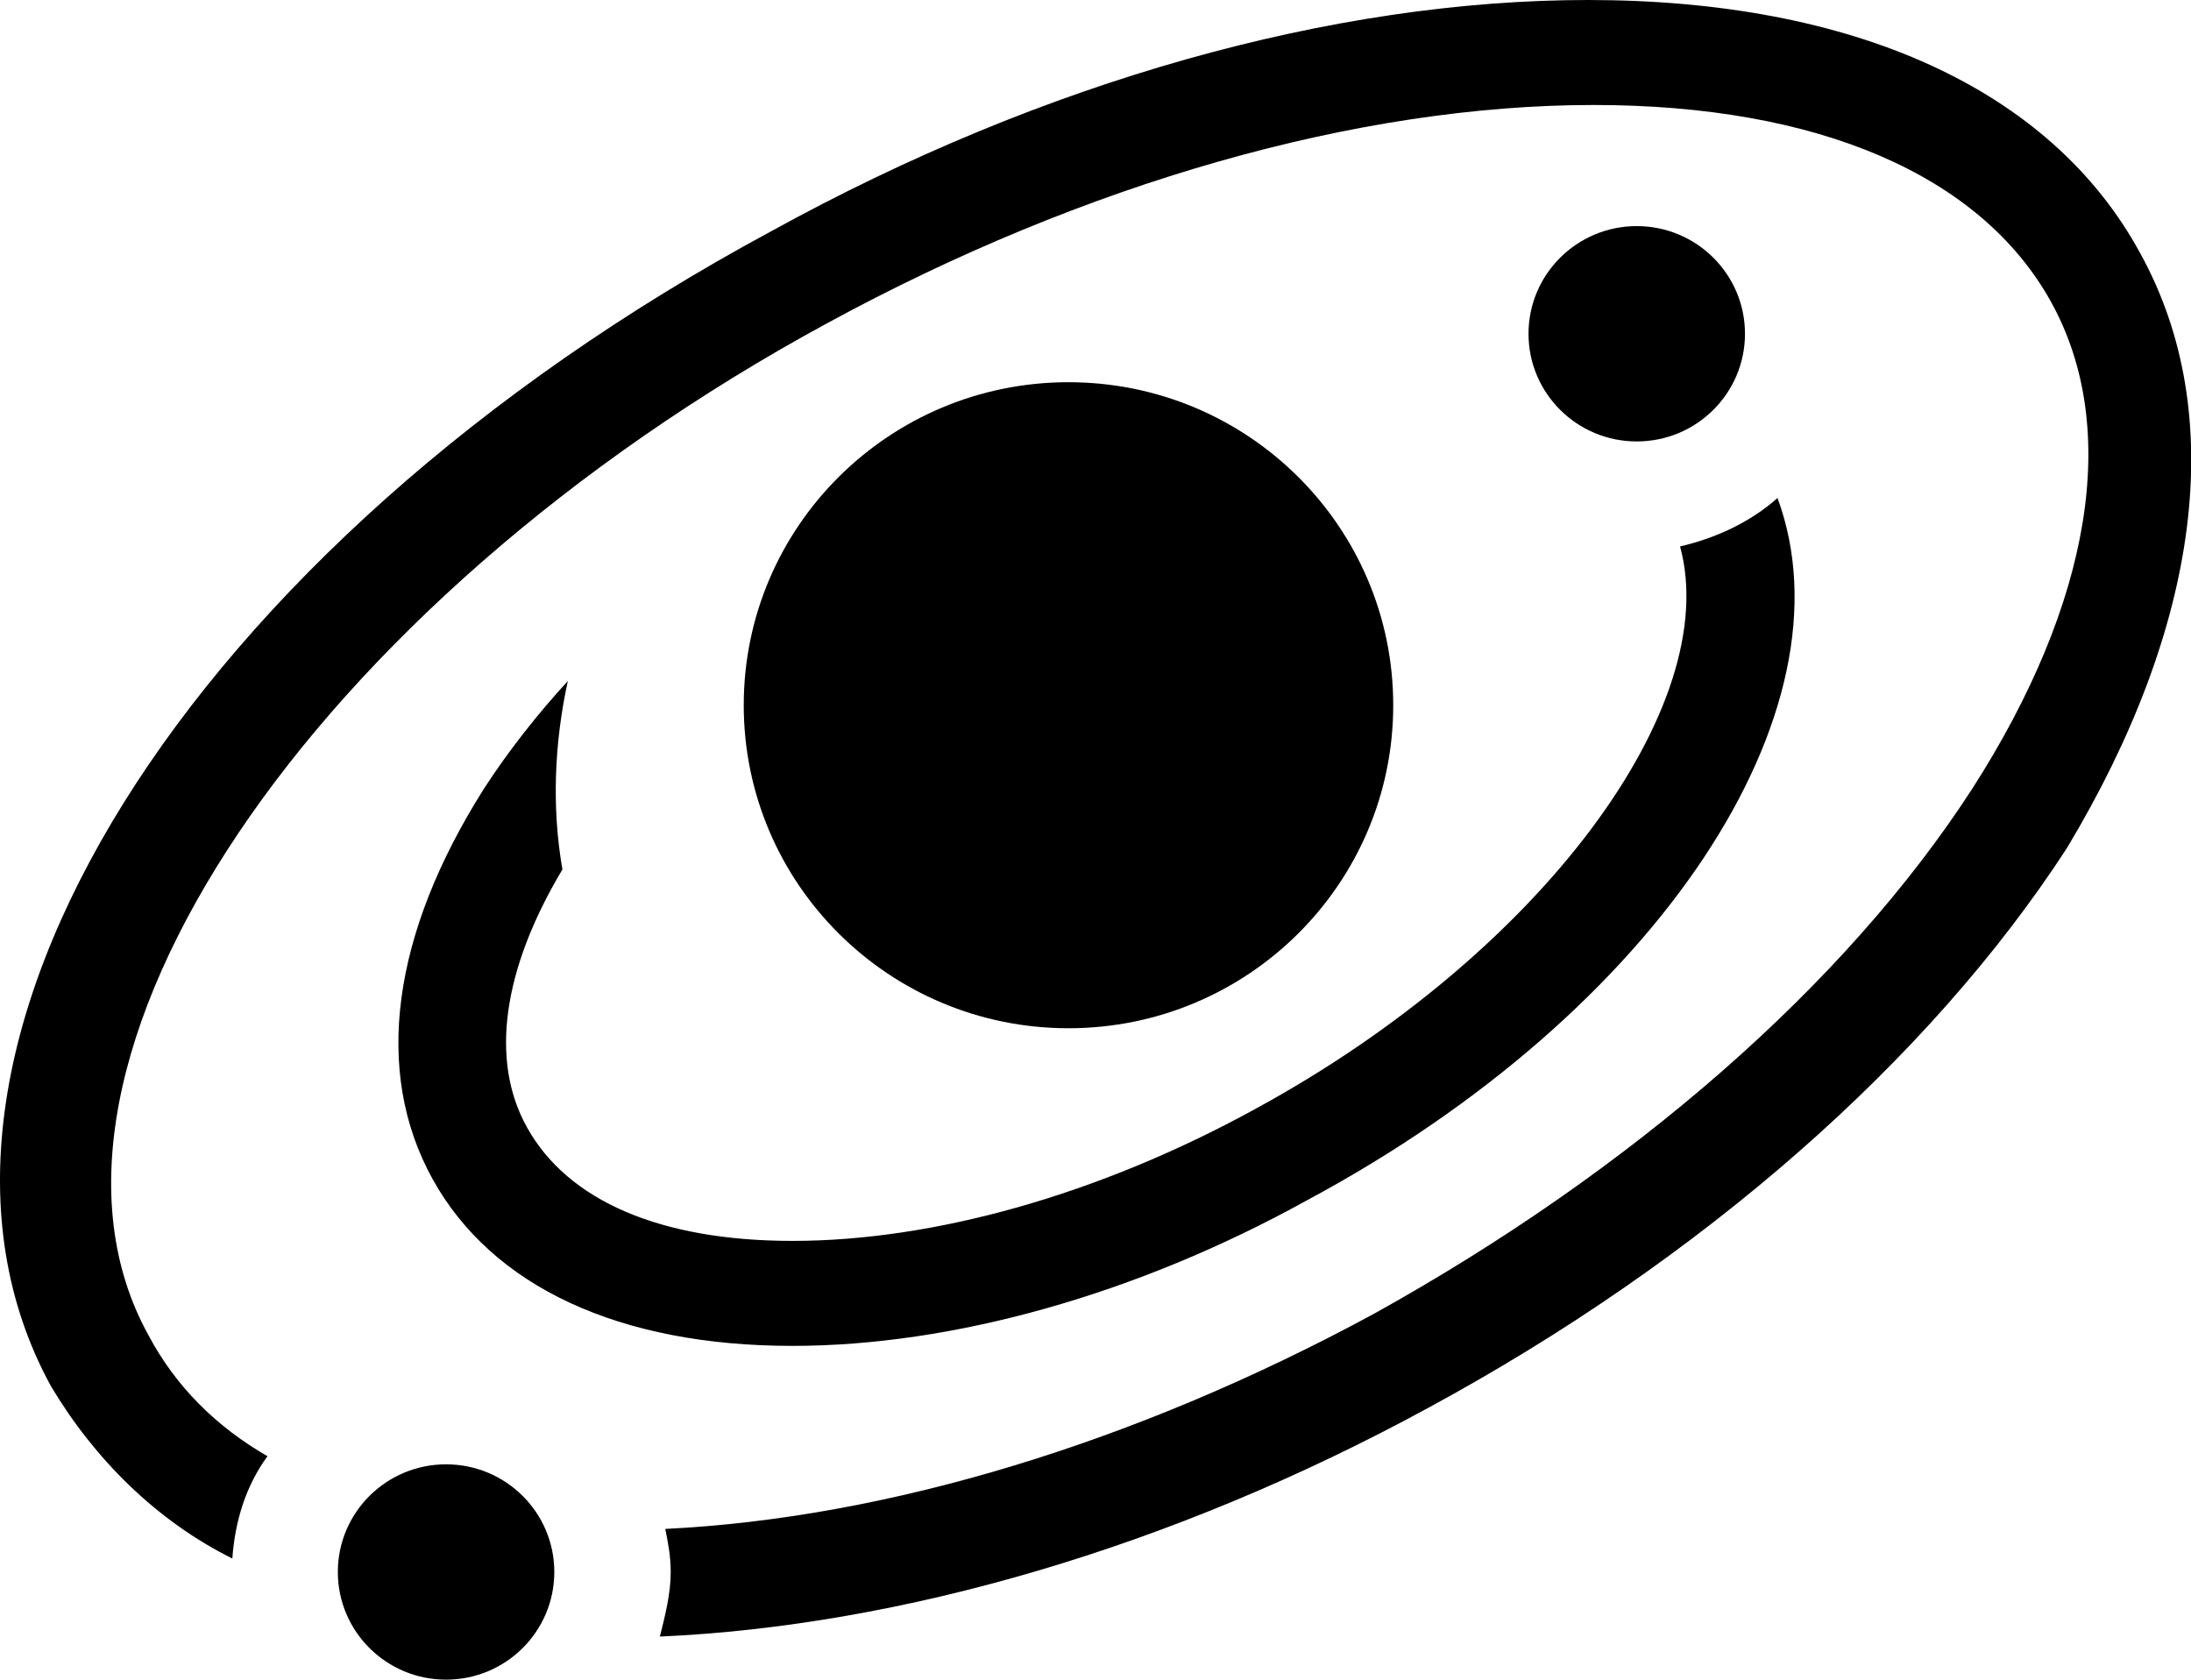 <svg xmlns="http://www.w3.org/2000/svg" id="root" viewBox="0 0 150 115">
  <path
    d="M 95.383 48.281 C 95.383 60.496 85.43 70.398 73.148 70.398 C 60.871 70.398 50.918 60.496 50.918 48.281 C 50.918 36.07 60.871 26.168 73.148 26.168 C 85.43 26.168 95.383 36.07 95.383 48.281 "
  />
  <path
    d="M 119.465 22.852 C 119.465 26.922 116.148 30.223 112.055 30.223 C 107.961 30.223 104.645 26.922 104.645 22.852 C 104.645 18.781 107.961 15.48 112.055 15.48 C 116.148 15.48 119.465 18.781 119.465 22.852 "
  />
  <path
    d="M 37.949 107.625 C 37.949 111.695 34.633 114.996 30.539 114.996 C 26.445 114.996 23.129 111.695 23.129 107.625 C 23.129 103.555 26.445 100.254 30.539 100.254 C 34.633 100.254 37.949 103.555 37.949 107.625 "
  />
  <path
    d="M 146.516 17.324 C 140.402 6.082 126.875 0 108.723 0 C 91.305 0 71.484 5.527 52.77 15.848 C 12.754 37.41 -8.922 72.242 3.492 94.91 C 6.457 99.883 10.715 104.125 15.906 106.703 C 16.09 104.125 16.832 101.727 18.312 99.699 C 14.793 97.672 12.016 94.91 10.16 91.406 C -0.027 72.98 21.277 41.281 56.66 22.113 C 74.262 12.531 92.973 7.188 109.09 7.188 C 124.469 7.188 135.586 11.977 140.402 20.641 C 145.219 29.301 143.18 41.281 135.027 53.996 C 126.32 67.449 111.684 80.164 94.086 89.934 C 77.781 98.777 60.738 103.938 45.547 104.676 C 45.73 105.598 45.918 106.52 45.918 107.625 C 45.918 109.098 45.547 110.574 45.176 112.047 C 61.664 111.312 80.191 105.965 97.789 96.383 C 116.5 86.246 132.066 72.609 141.512 58.051 C 150.59 42.938 152.629 28.379 146.516 17.324 "
  />
  <path
    d="M 121.691 34.094 C 119.836 35.754 117.43 36.859 115.02 37.41 C 117.984 48.281 105.57 65.238 85.934 75.926 C 75.188 81.824 63.887 84.957 54.254 84.957 C 45.176 84.957 38.875 82.191 36.098 77.215 C 33.504 72.609 34.43 66.344 38.504 59.527 C 37.766 55.285 37.949 50.863 38.875 46.625 C 36.84 48.836 34.801 51.418 33.133 53.996 C 26.836 63.949 25.539 73.348 29.613 80.719 C 33.691 88.09 42.395 92.145 54.254 92.145 C 65.184 92.145 77.781 88.645 89.453 82.191 C 113.539 69.293 127.062 48.652 121.691 34.094 "
  />
</svg>
